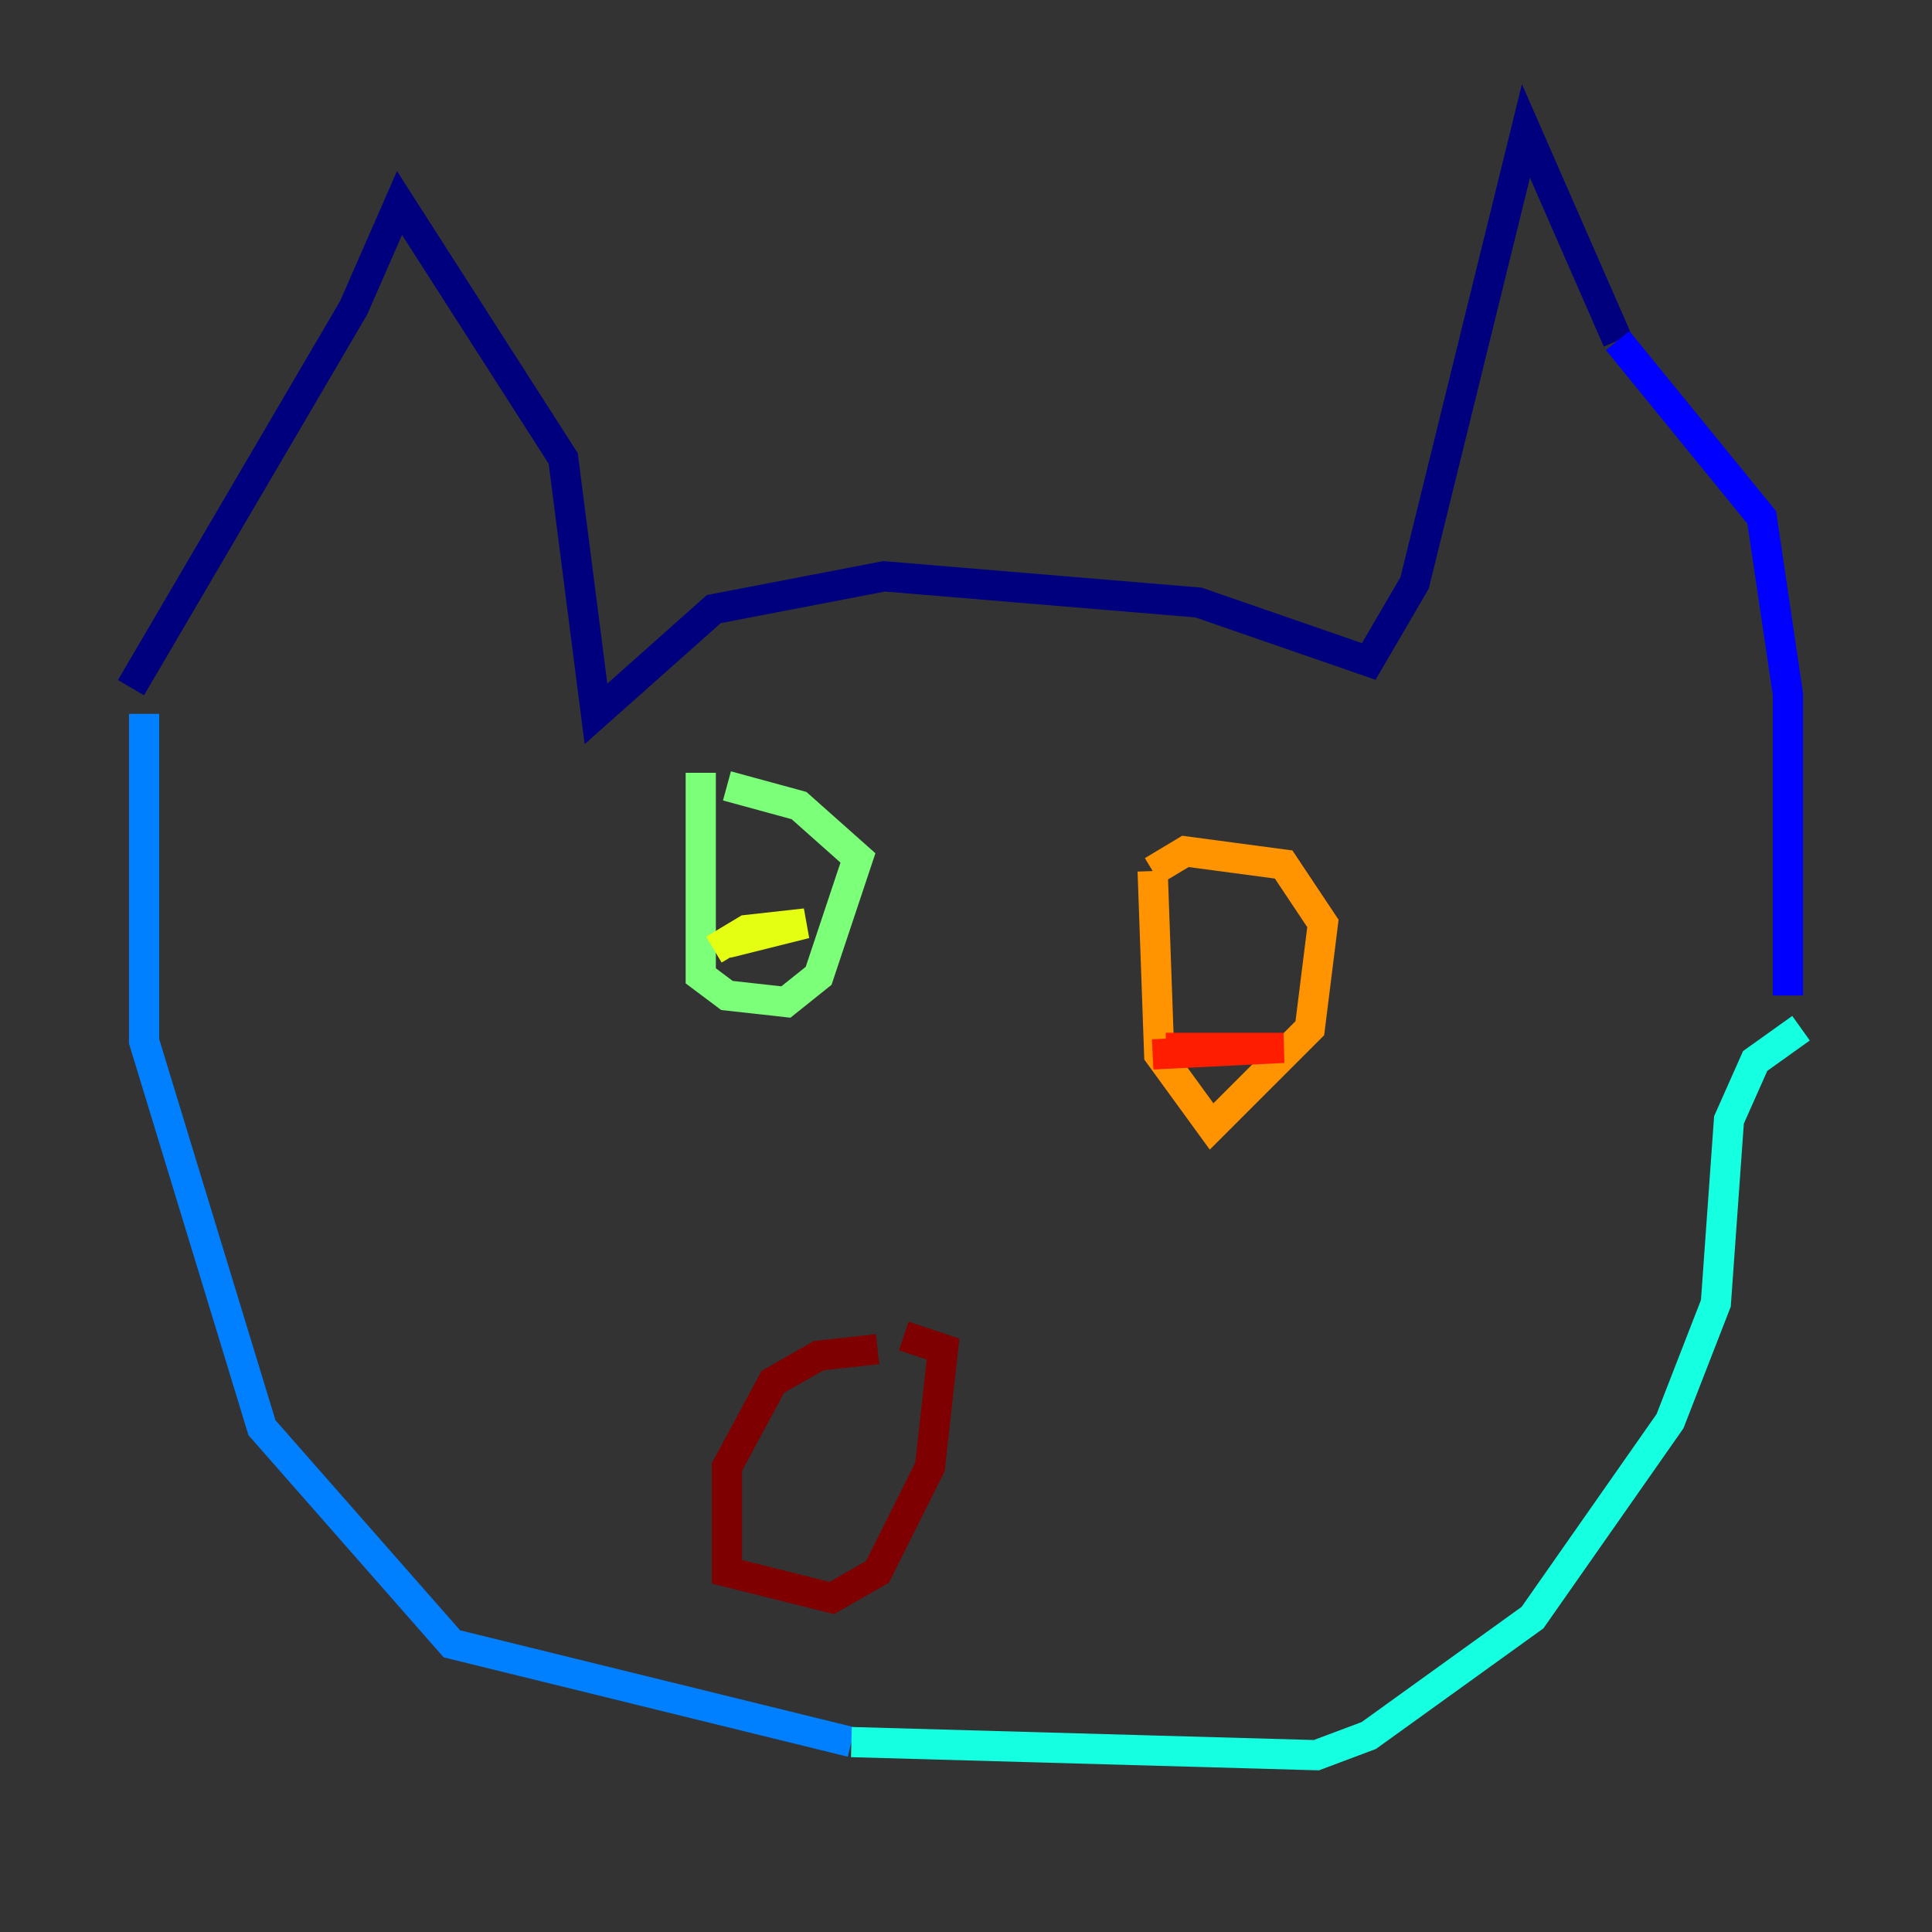 <?xml version="1.0" encoding="utf-8" ?>
<svg baseProfile="tiny" height="128" version="1.2" viewBox="0,0,128,128" width="128" xmlns="http://www.w3.org/2000/svg" xmlns:ev="http://www.w3.org/2001/xml-events" xmlns:xlink="http://www.w3.org/1999/xlink"><rect x="0" y="0" width="128" height="128" fill="#333333" stroke="none"/><defs /><polyline fill="none" points="8.678,45.559 23.43,20.393 26.468,13.451 37.315,30.373 39.485,47.295 47.295,40.352 58.576,38.183 79.403,39.919 90.685,43.824 93.722,38.617 101.098,8.678 107.173,22.563" stroke="#00007f" stroke-width="2" /><polyline fill="none" points="107.173,22.563 116.719,34.278 118.454,45.993 118.454,65.953" stroke="#0000ff" stroke-width="2" /><polyline fill="none" points="9.546,47.295 9.546,68.99 17.356,94.59 29.939,108.909 56.407,115.417" stroke="#0080ff" stroke-width="2" /><polyline fill="none" points="56.407,115.417 87.214,116.285 90.685,114.983 101.532,107.173 110.644,94.156 113.681,86.346 114.549,74.197 116.285,70.291 119.322,68.122" stroke="#15ffe1" stroke-width="2" /><polyline fill="none" points="46.427,51.2 46.427,64.651 48.163,65.953 52.068,66.386 54.237,64.651 56.841,56.841 52.936,53.37 48.163,52.068" stroke="#7cff79" stroke-width="2" /><polyline fill="none" points="48.163,62.481 53.37,61.18 49.464,61.614 47.295,62.915" stroke="#e4ff12" stroke-width="2" /><polyline fill="none" points="76.366,57.709 76.8,69.858 80.271,74.63 86.78,68.122 87.647,61.18 85.044,57.275 78.536,56.407 76.366,57.709" stroke="#ff9400" stroke-width="2" /><polyline fill="none" points="76.366,69.858 85.044,69.424 77.234,69.424" stroke="#ff1d00" stroke-width="2" /><polyline fill="none" points="58.142,89.383 54.237,89.817 51.2,91.552 48.163,97.193 48.163,104.136 55.105,105.871 58.142,104.136 61.614,97.193 62.481,89.383 59.878,88.515" stroke="#7f0000" stroke-width="2" /></svg>
